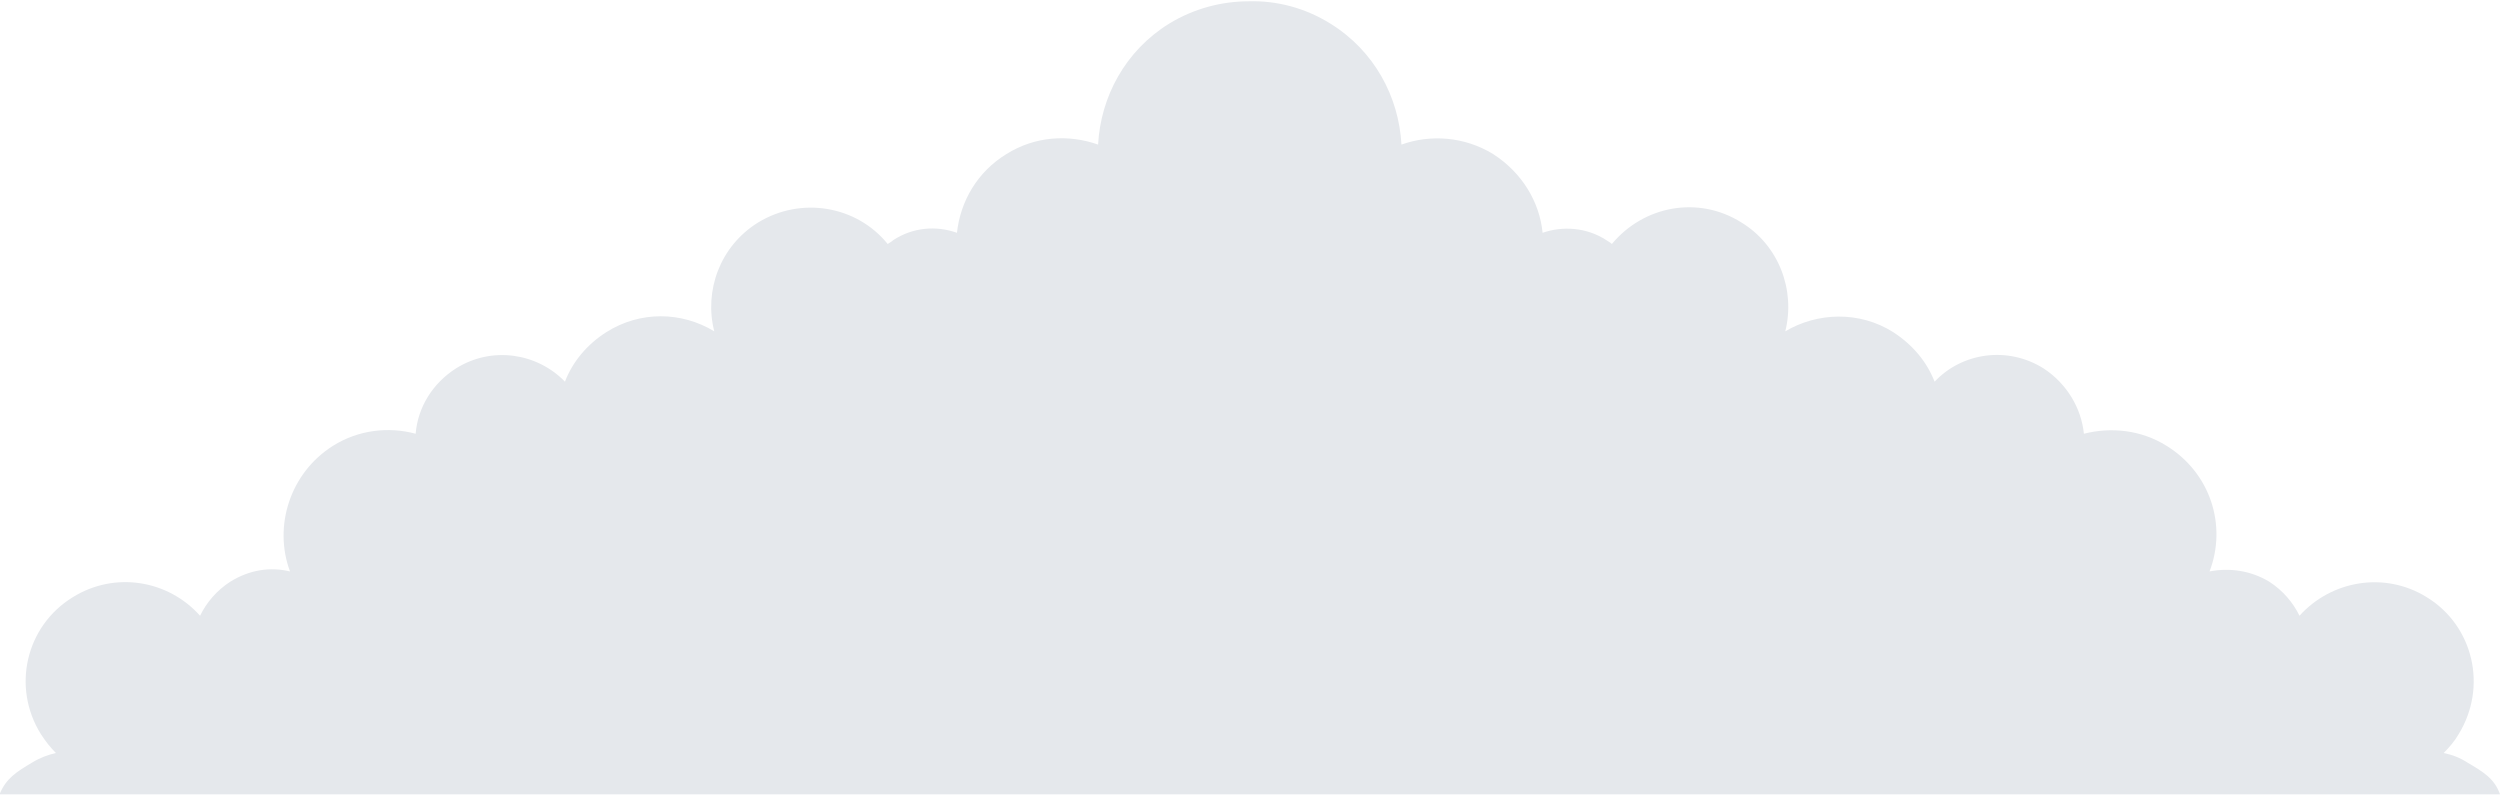 <?xml version="1.0" encoding="utf-8"?>
<!-- Generator: Adobe Illustrator 21.1.0, SVG Export Plug-In . SVG Version: 6.00 Build 0)  -->
<svg version="1.1" id="Layer_1" xmlns="http://www.w3.org/2000/svg" xmlns:xlink="http://www.w3.org/1999/xlink" x="0px" y="0px"
	 viewBox="0 0 581 185" style="enable-background:new 0 0 581 185;" xml:space="preserve">
<style type="text/css">
	.st0{fill:#E5E8EC;}
</style>
<path class="st0" d="M581,184.6c-1.3-3.7-3.9-5.2-7.6-7.4c-1.7-1.1-3.5-1.8-5.5-2.2c1.3-1.3,2.6-2.8,3.5-4.4
	c6.7-10.9,3.5-25.1-7.4-31.8c-9.8-6.1-22.2-3.9-29.6,4.3c-1.5-3.1-3.9-5.9-7-7.9c-4.3-2.6-9.2-3.3-13.9-2.4
	c4.1-10.7,0.2-22.9-10-29.2c-5.9-3.7-12.9-4.4-19.2-2.8c-0.6-5.9-3.9-11.6-9.4-15.2c-8.3-5.2-18.9-3.7-25.3,3.1
	c-1.8-4.6-5-8.5-9.6-11.5c-7.9-5-17.7-4.6-25.1-0.2c2.4-9.6-1.5-20-10.2-25.3c-10-6.3-22.7-3.9-30.1,5c-0.4-0.4-0.9-0.6-1.3-0.9
	c-4.6-3-10.2-3.3-14.8-1.7c-0.7-7.2-4.8-14-11.5-18.3c-6.7-4.1-14.6-4.6-21.3-2.2c-0.6-11.1-6.3-21.8-16.5-28.1
	c-5.9-3.7-12.6-5.4-19-5.2c-6.3,0-12.8,1.7-18.5,5.2c-10.2,6.3-15.9,17-16.5,28.1c-6.8-2.4-14.6-2-21.3,2.2
	c-6.7,4.1-10.7,10.9-11.5,18.3c-4.8-1.7-10.2-1.3-14.8,1.7c-0.4,0.4-0.9,0.6-1.3,0.9c-7.2-8.9-20.1-11.1-30.1-5
	c-8.9,5.5-12.6,15.9-10.2,25.3c-7.6-4.6-17.2-4.8-25.1,0.2c-4.4,2.8-7.8,6.8-9.6,11.5c-6.5-6.7-17-8.3-25.3-3.1
	c-5.5,3.5-8.9,9.1-9.4,15.2c-6.3-1.7-13.3-0.9-19.2,2.8c-10,6.3-13.9,18.7-10,29.2c-4.6-1.1-9.4-0.4-13.9,2.4c-3.1,2-5.5,4.8-7,7.9
	c-7.4-8.3-19.8-10.4-29.6-4.3c-10.9,6.7-14.2,20.9-7.4,31.8c1.1,1.7,2.2,3.1,3.5,4.4c-1.8,0.4-3.7,1.1-5.5,2.2
	c-3.7,2.2-6.1,3.7-7.6,7.4"/>
</svg>
